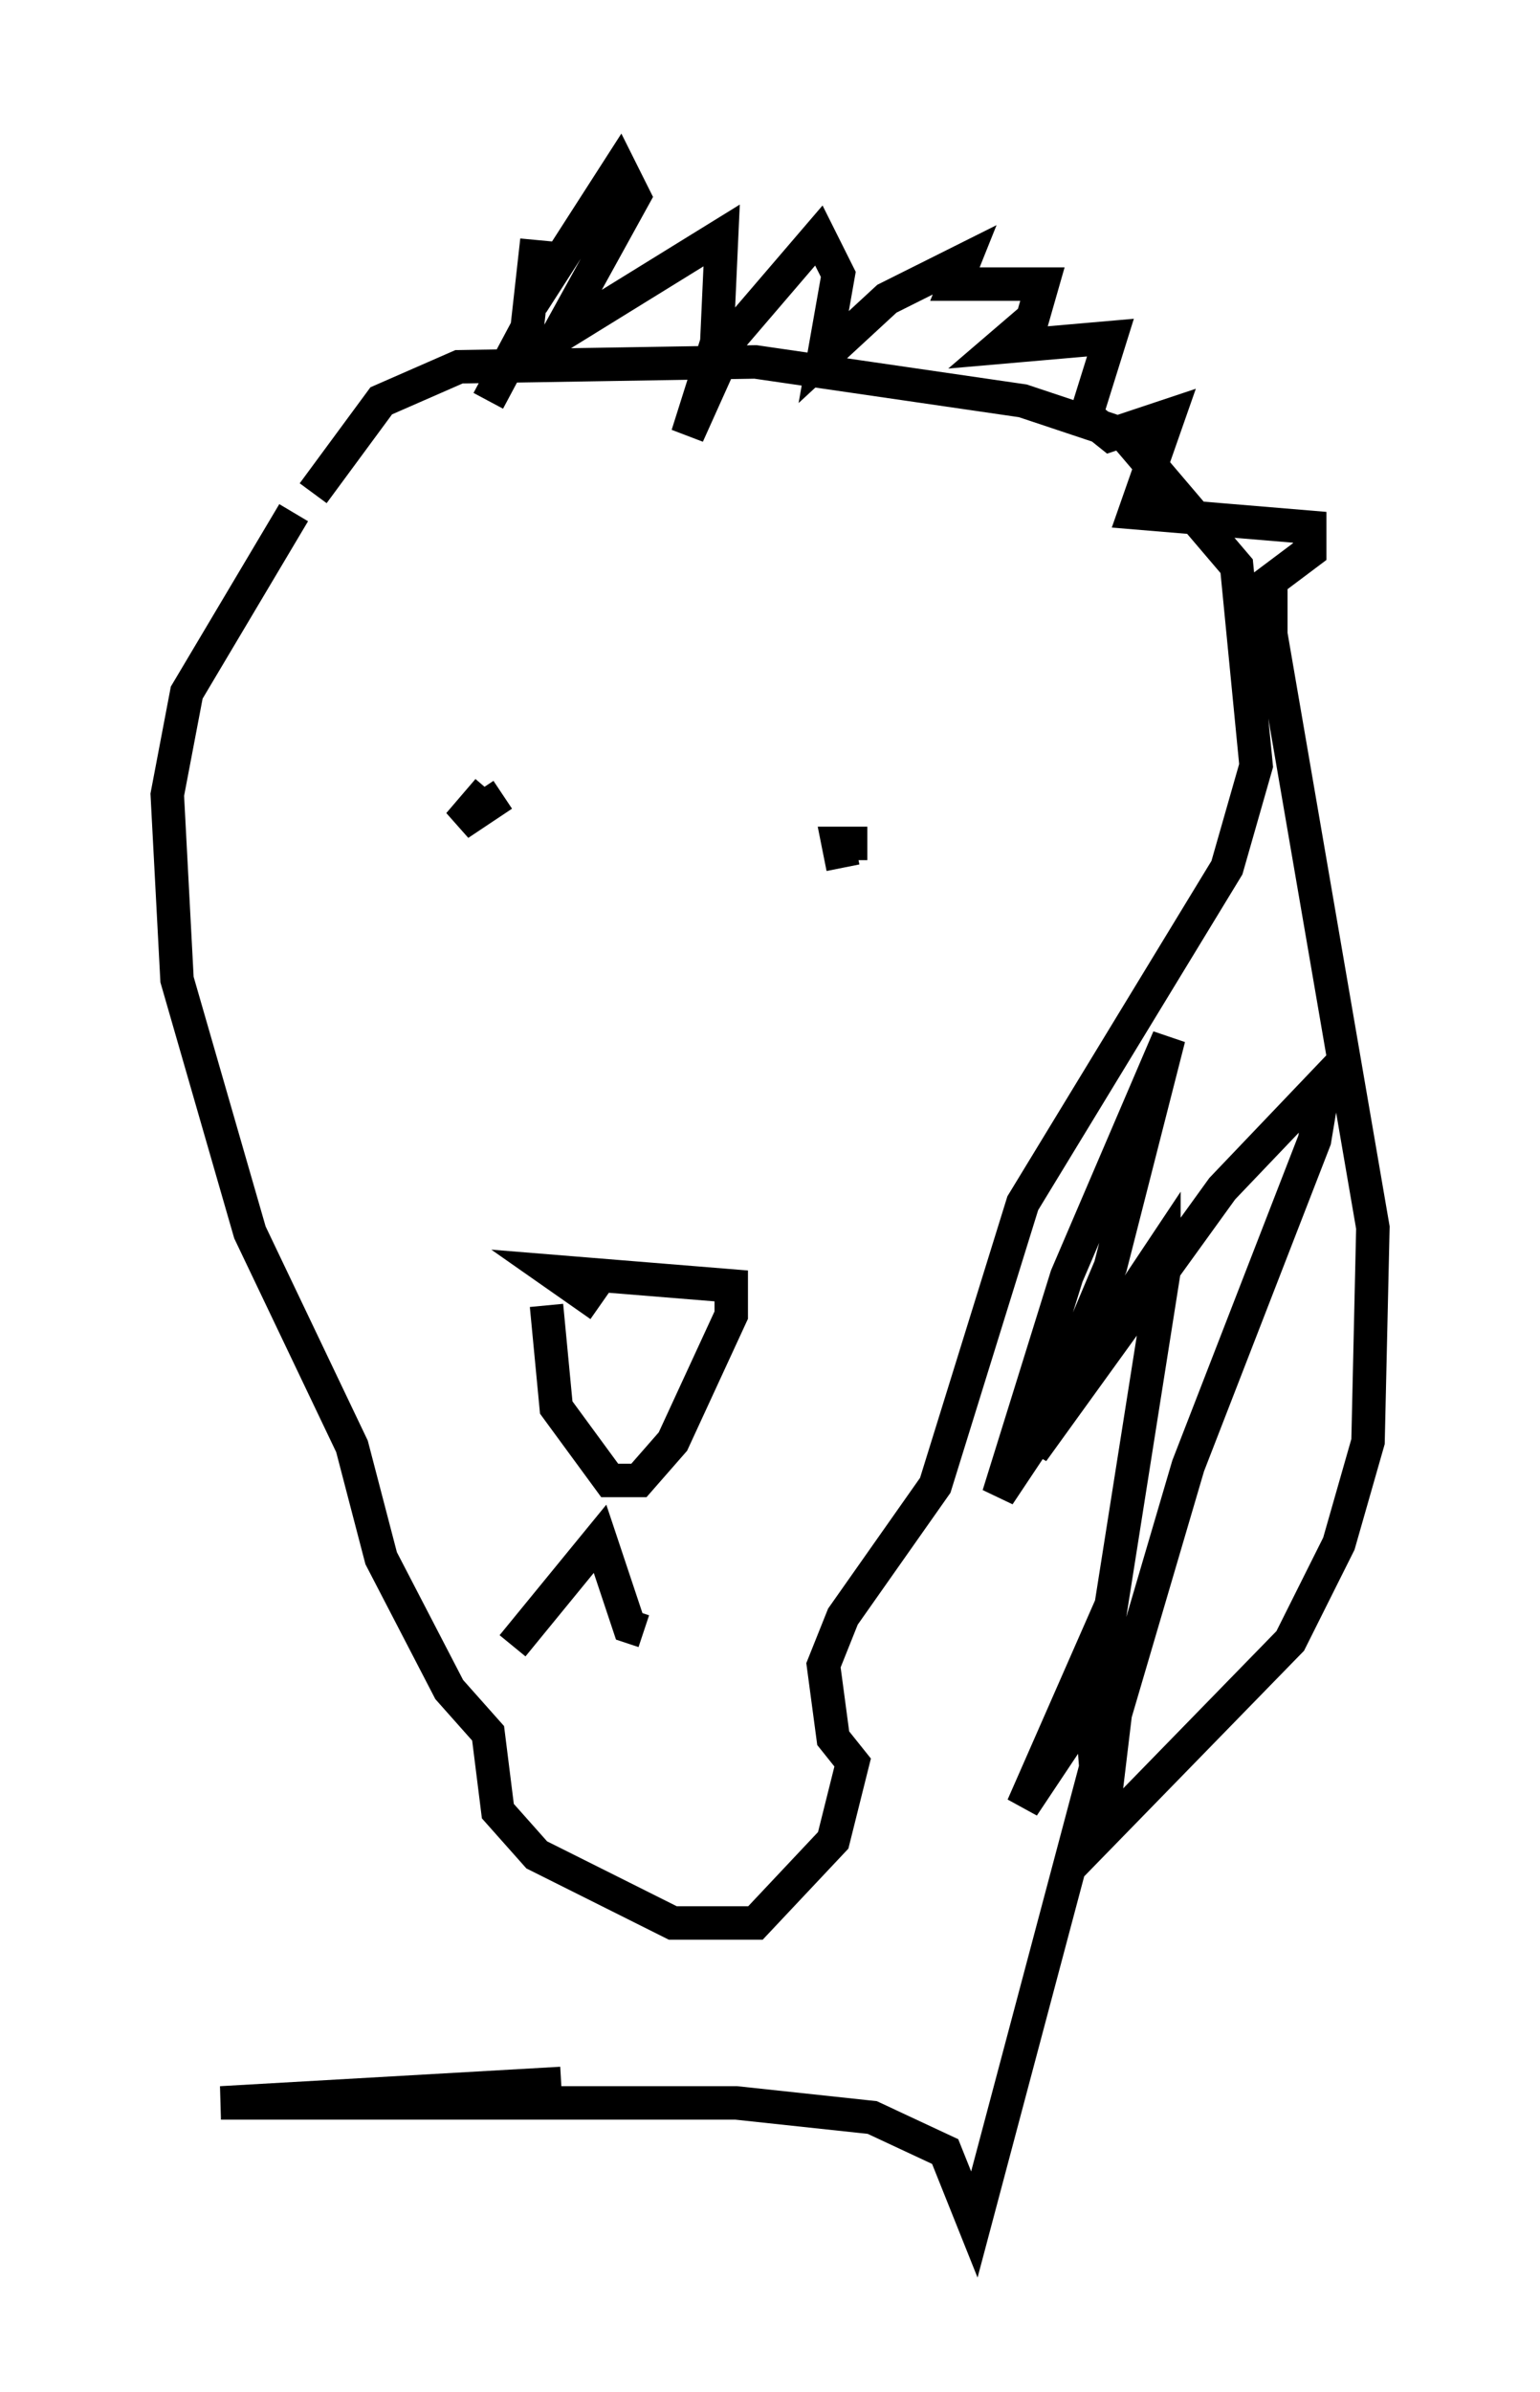 <?xml version="1.0" encoding="utf-8" ?>
<svg baseProfile="full" height="71.441" version="1.1" width="46.022" xmlns="http://www.w3.org/2000/svg" xmlns:ev="http://www.w3.org/2001/xml-events" xmlns:xlink="http://www.w3.org/1999/xlink"><defs /><rect fill="white" height="71.441" width="46.022" x="0" y="0" /><path d="M9.648, 14.732 m-0.872, 0.581 l-3.196, 5.374 -0.581, 3.05 l0.291, 5.52 2.179, 7.553 l3.05, 6.391 0.872, 3.341 l2.034, 3.922 1.162, 1.307 l0.291, 2.324 1.162, 1.307 l4.067, 2.034 2.469, 0.0 l2.324, -2.469 0.581, -2.324 l-0.581, -0.726 -0.291, -2.179 l0.581, -1.453 2.76, -3.922 l2.615, -8.425 6.101, -10.022 l0.872, -3.05 -0.581, -5.955 l-3.341, -3.922 -3.05, -1.017 l-7.989, -1.162 -8.86, 0.145 l-2.324, 1.017 -2.034, 2.76 m5.665, 9.006 l-1.307, 0.872 0.872, -1.017 m11.33, 1.598 l-0.872, 0.0 0.145, 0.726 m-8.86, 13.073 l0.291, 3.05 1.598, 2.179 l0.872, 0.0 1.017, -1.162 l1.743, -3.777 0.0, -0.872 l-5.374, -0.436 1.453, 1.017 m-2.615, 10.168 l2.615, -3.196 0.872, 2.615 l0.436, 0.145 m-4.648, -36.749 l1.162, -2.179 0.291, -2.615 l-0.145, 1.888 2.615, -4.067 l0.436, 0.872 -2.324, 4.212 l4.939, -3.05 -0.145, 3.196 l-0.872, 2.76 1.307, -2.905 l2.615, -3.05 0.581, 1.162 l-0.436, 2.469 1.888, -1.743 l2.324, -1.162 -0.291, 0.726 l2.615, 0.0 -0.291, 1.017 l-1.017, 0.872 3.341, -0.291 l-0.726, 2.324 0.726, 0.581 l1.743, -0.581 -1.017, 2.905 l5.229, 0.436 0.0, 0.726 l-1.162, 0.872 0.0, 1.598 l3.05, 17.721 -0.145, 6.391 l-0.872, 3.05 -1.453, 2.905 l-5.665, 5.81 0.436, -3.631 l2.179, -7.408 3.777, -9.732 l0.291, -1.743 -3.05, 3.196 l-5.665, 7.844 2.324, -5.52 l1.743, -6.827 -3.05, 7.117 l-2.034, 6.536 4.939, -7.408 l0.0, 0.726 -1.743, 11.039 l-0.872, 3.196 0.145, -1.888 l0.872, -2.324 -2.615, 5.955 l2.034, -3.05 0.145, 1.888 l-3.631, 13.654 -0.872, -2.179 l-2.179, -1.017 -4.067, -0.436 l-15.397, 0.0 10.168, -0.581 " fill="none" stroke="black" stroke-width="1" /></svg>